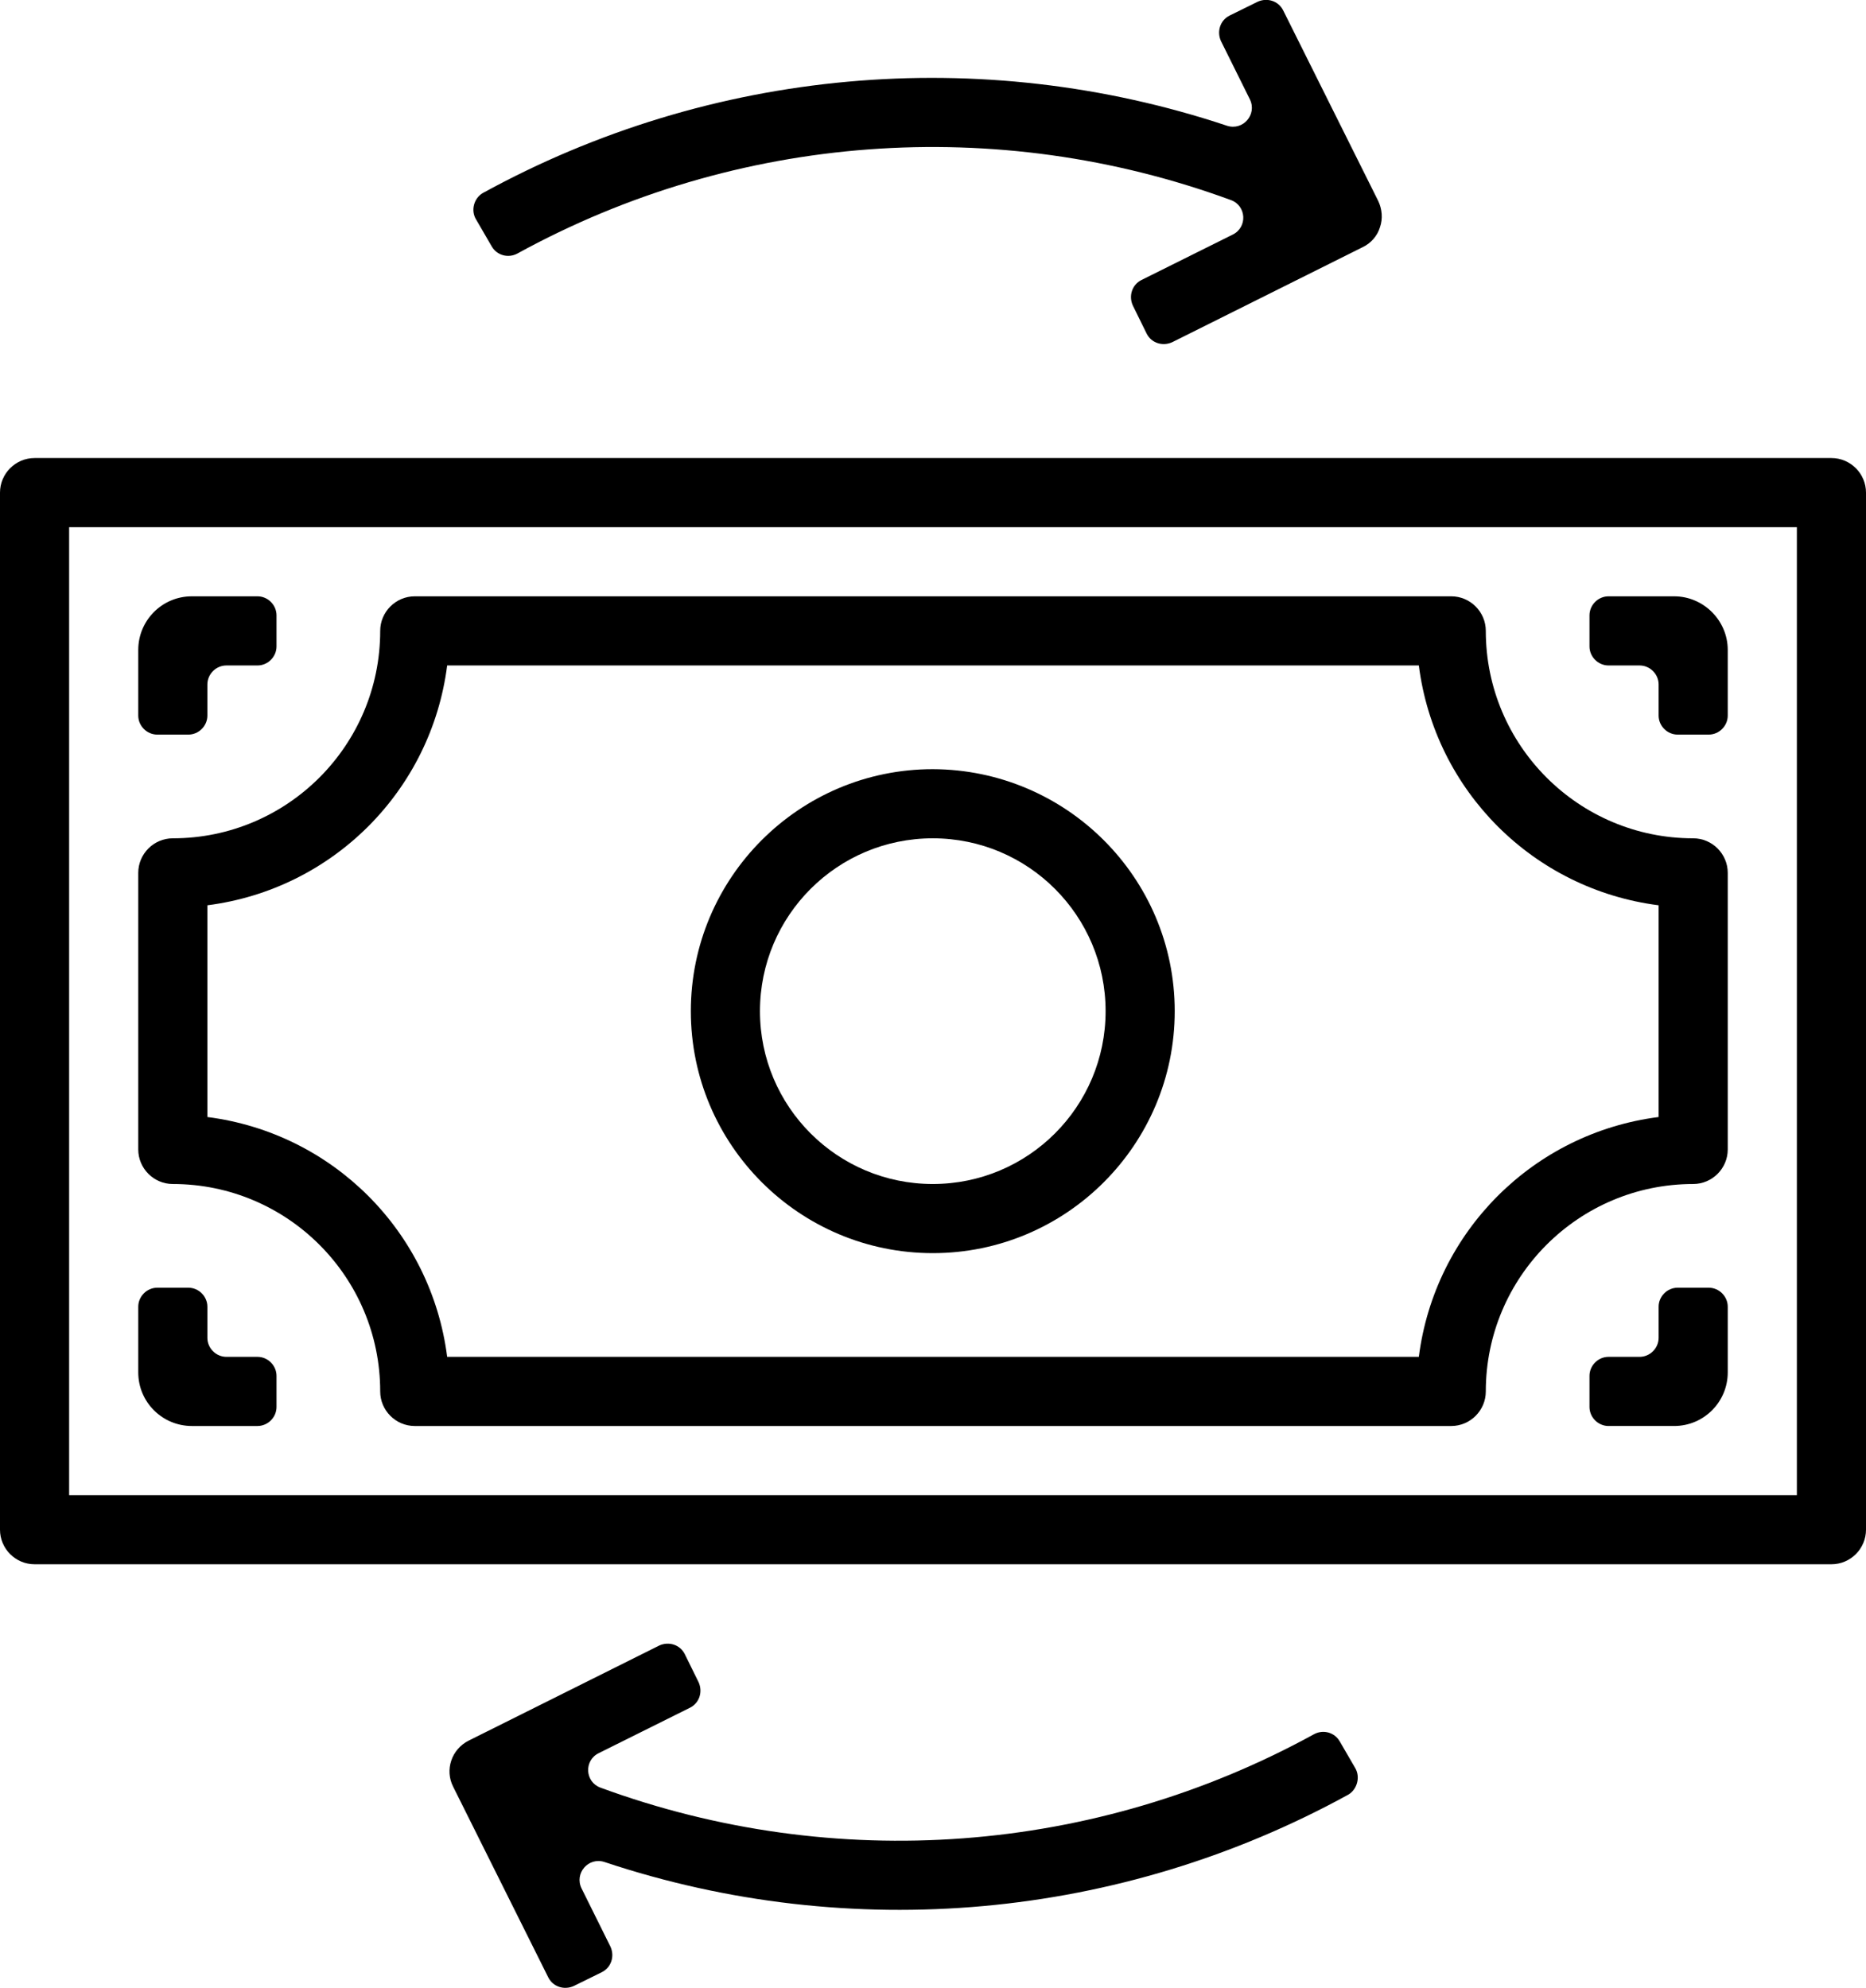 <?xml version="1.0" encoding="utf-8"?>
<!-- Generator: Adobe Illustrator 21.1.0, SVG Export Plug-In . SVG Version: 6.00 Build 0)  -->
<svg version="1.1" id="Capa_1" xmlns="http://www.w3.org/2000/svg" xmlns:xlink="http://www.w3.org/1999/xlink" x="0px" y="0px"
	 viewBox="0 0 431.9 460" style="enable-background:new 0 0 431.9 460;" xml:space="preserve">
<g>
	<path d="M215.9,178c-30.9,0-56,25.1-56,56c0,30.9,25.1,56,56,56c30.9,0,56-25.1,56-56C271.9,203.1,246.8,178.1,215.9,178z
		 M215.9,274c-22.1,0-40-17.9-40-40c0-22.1,17.9-40,40-40c22.1,0,40,17.9,40,40C255.9,256.1,238,274,215.9,274z"/>
	<path d="M52.4,154h7.2c2.4,0,4.4-2,4.4-4.4v-7.2c0-2.4-2-4.4-4.4-4.4H44.4c-6.9,0-12.4,5.6-12.4,12.4v15.2c0,2.4,2,4.4,4.4,4.4h7.2
		c2.4,0,4.4-2,4.4-4.4v-7.2C48,156,50,154,52.4,154z"/>
	<path d="M43.6,298h-7.2c-2.4,0-4.4,2-4.4,4.4v15.2c0,6.9,5.6,12.4,12.4,12.4h15.2c2.4,0,4.4-2,4.4-4.4v-7.2c0-2.4-2-4.4-4.4-4.4
		h-7.2c-2.4,0-4.4-2-4.4-4.4v-7.2C48,300,46,298,43.6,298z"/>
	<path d="M0,114V354c0,4.4,3.6,8,8,8h415.9c4.4,0,8-3.6,8-8V114c0-4.4-3.6-8-8-8H8C3.6,106,0,109.6,0,114z M16,122h399.9V346H16V122
		z"/>
	<path d="M391.9,194c-26.5,0-48-21.5-48-48c0-4.4-3.6-8-8-8H96c-4.4,0-8,3.6-8,8c0,26.5-21.5,48-48,48c-4.4,0-8,3.6-8,8v64
		c0,4.4,3.6,8,8,8c26.5,0,48,21.5,48,48c0,4.4,3.6,8,8,8h239.9c4.4,0,8-3.6,8-8c0-26.5,21.5-48,48-48c4.4,0,8-3.6,8-8v-64
		C399.9,197.6,396.3,194,391.9,194z M383.9,258.5c-29,3.7-51.8,26.5-55.5,55.5H103.5C99.8,285,77,262.2,48,258.5v-49
		c29-3.7,51.8-26.5,55.5-55.5h224.9c3.7,29,26.5,51.8,55.5,55.5V258.5z"/>
	<path d="M387.5,138h-15.2c-2.4,0-4.4,2-4.4,4.4v7.2c0,2.4,2,4.4,4.4,4.4h7.2c2.4,0,4.4,2,4.4,4.4v7.2c0,2.4,2,4.4,4.4,4.4h7.2
		c2.4,0,4.4-2,4.4-4.4v-15.2C399.9,143.6,394.3,138,387.5,138z"/>
	<path d="M379.5,314h-7.2c-2.4,0-4.4,2-4.4,4.4v7.2c0,2.4,2,4.4,4.4,4.4h15.2c6.9,0,12.4-5.6,12.4-12.4v-15.2c0-2.4-2-4.4-4.4-4.4
		h-7.2c-2.4,0-4.4,2-4.4,4.4v7.2C383.9,312,381.9,314,379.5,314z"/>
	<path d="M110.2,50.8l3.6,6.2c1.2,2.1,3.8,2.8,5.9,1.7c50.8-27.9,111-32.3,165.2-12.4c3.6,1.3,3.9,6.3,0.4,8l-21.1,10.5
		c-2.2,1.1-3,3.7-2,5.9l3.2,6.5c1.1,2.2,3.7,3,5.9,2l44.1-22c1.9-0.9,3.4-2.6,4-4.6c0.7-2,0.5-4.2-0.4-6.1l-22-44.1
		c-1.1-2.2-3.7-3-5.9-2l-6.5,3.2c-2.2,1.1-3,3.7-2,5.9l6.7,13.5c1.7,3.5-1.6,7.3-5.3,6.1c-57-19-119.5-13.4-172.3,15.6
		C109.7,45.9,108.9,48.7,110.2,50.8z"/>
	<path d="M313.7,409.2l-3.6-6.2c-1.2-2.1-3.8-2.8-5.9-1.7c-50.8,27.9-111,32.3-165.2,12.4c-3.6-1.3-3.9-6.3-0.4-8l21.1-10.5
		c2.2-1.1,3-3.7,2-5.9l-3.2-6.5c-1.1-2.2-3.7-3-5.9-2l-44.1,22c-4,2-5.6,6.8-3.6,10.7l22,44.1c1.1,2.2,3.7,3,5.9,2l6.5-3.2
		c2.2-1.1,3-3.7,2-5.9l-6.7-13.5c-1.7-3.5,1.6-7.3,5.3-6.1c57,19,119.4,13.4,172.2-15.6C314.1,414.1,314.9,411.3,313.7,409.2z"/>
</g>
</svg>
